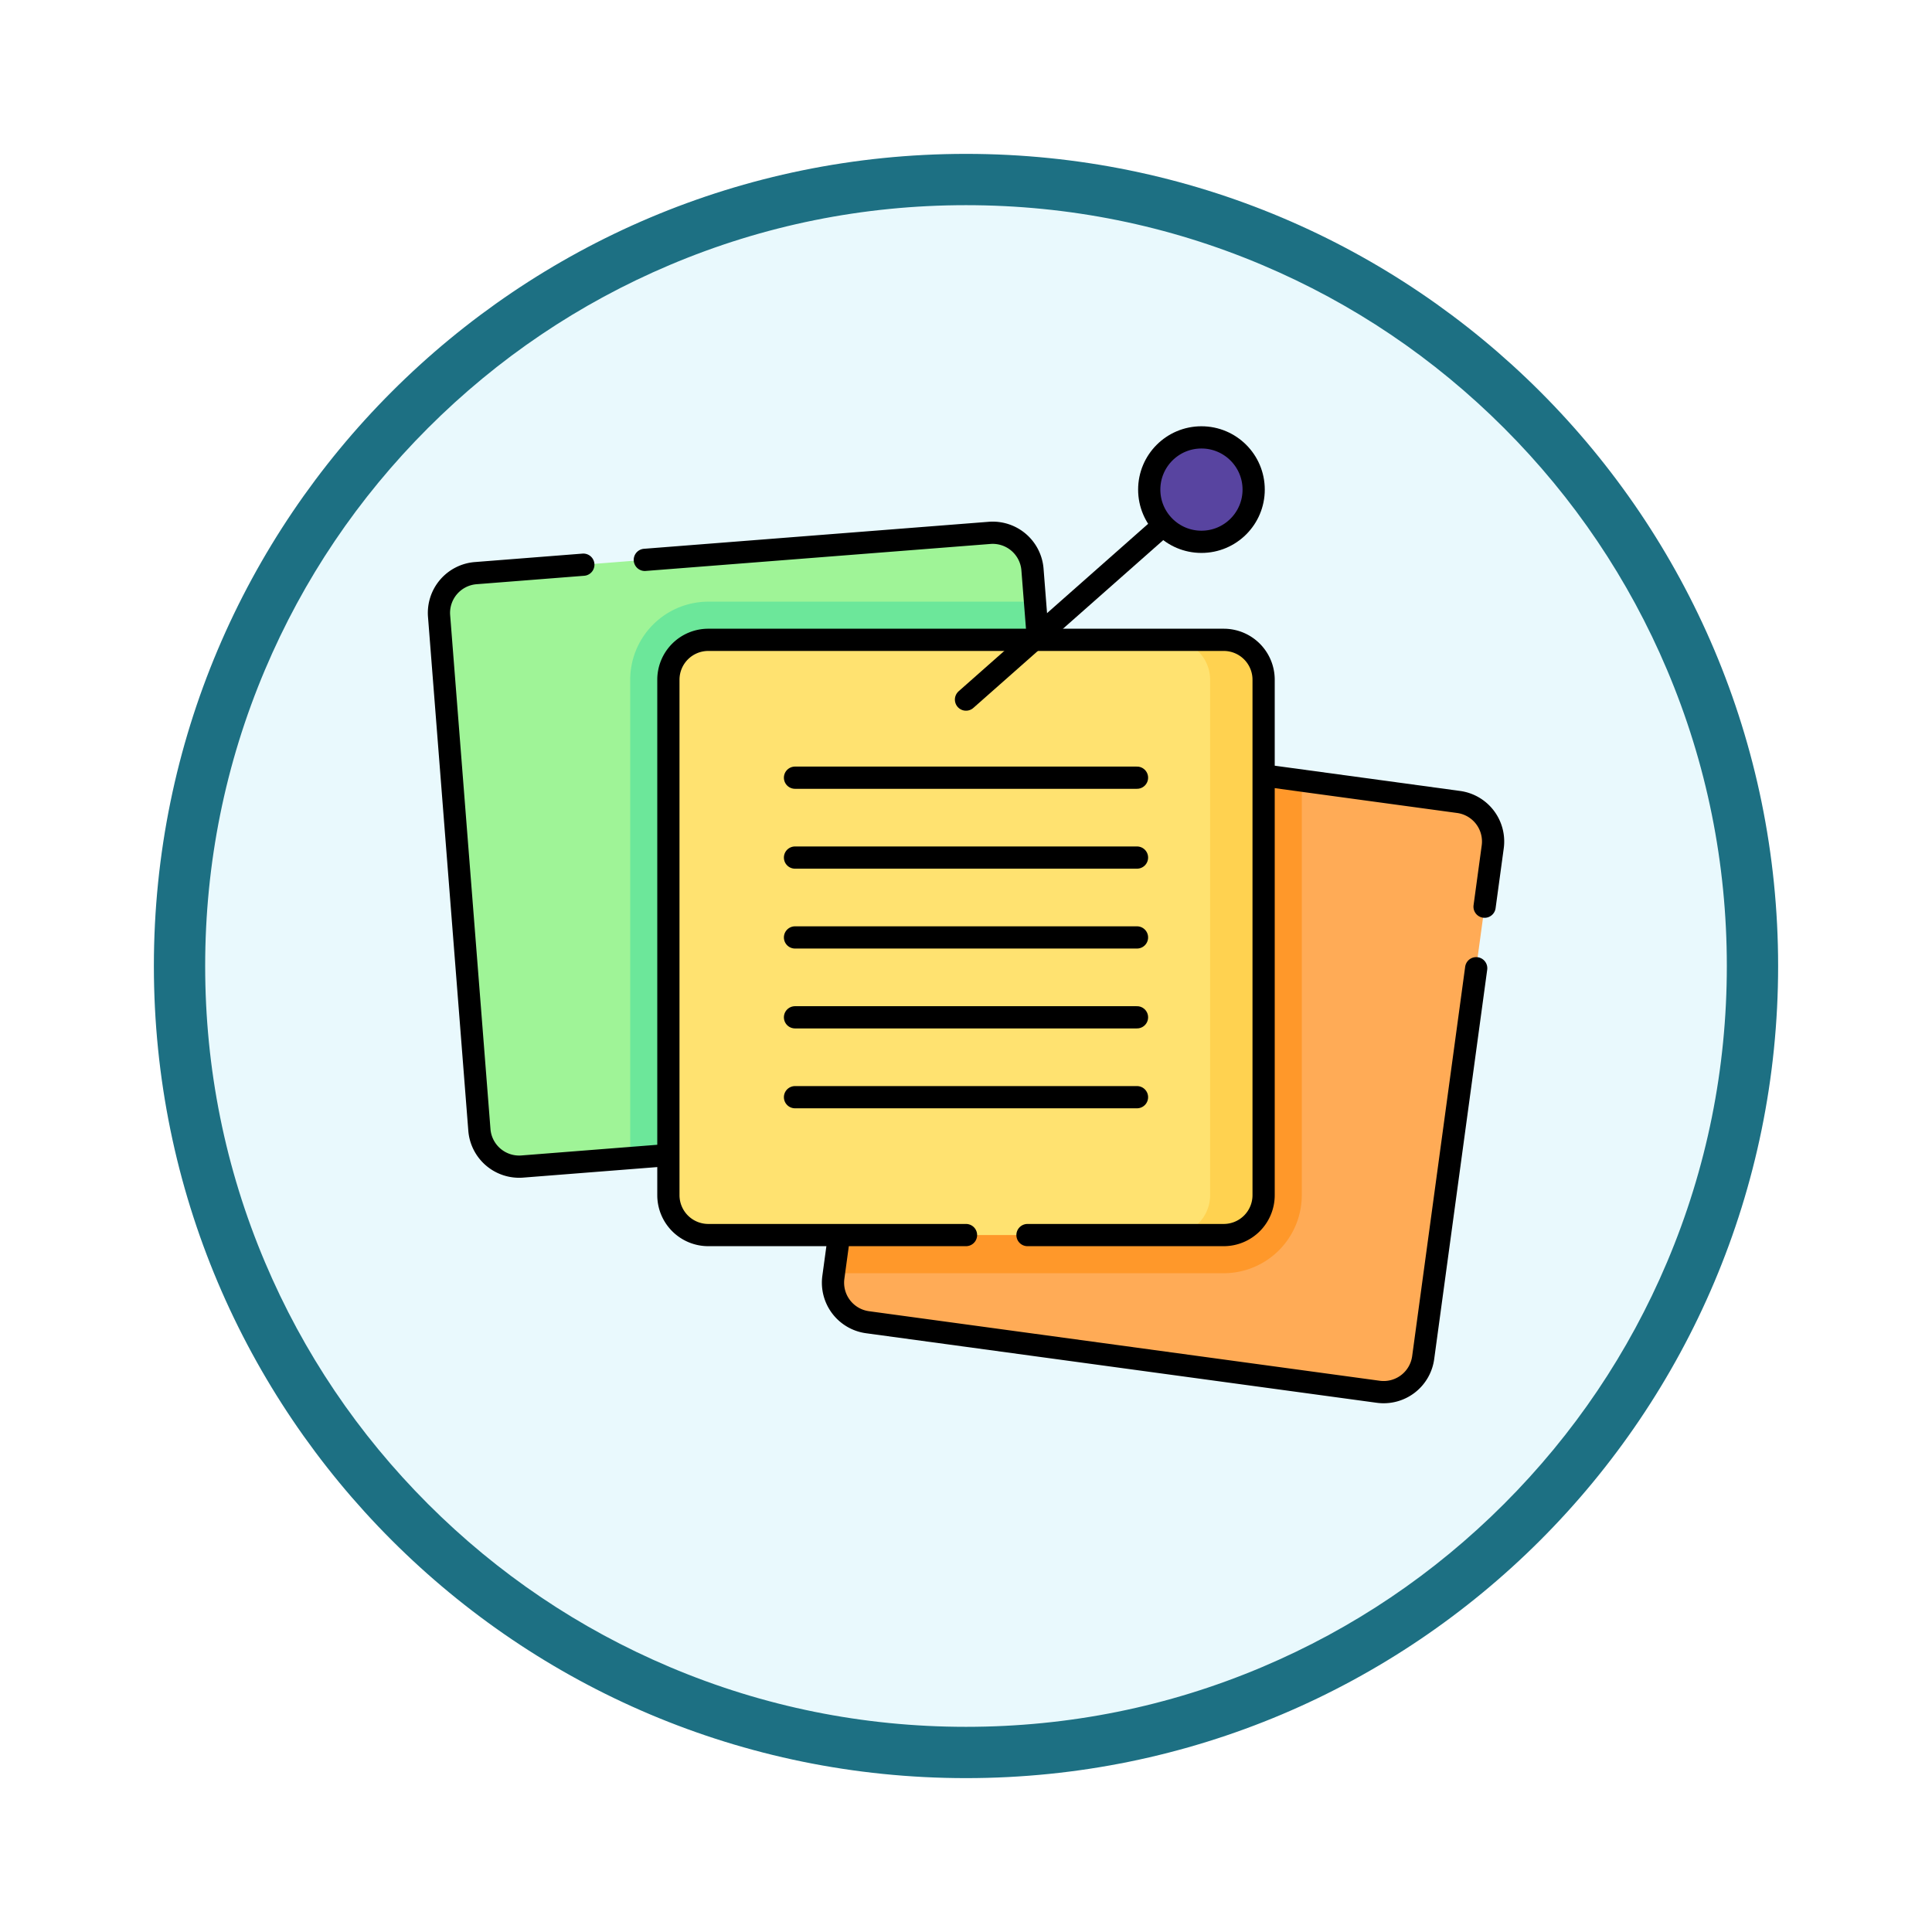 <svg xmlns="http://www.w3.org/2000/svg" xmlns:xlink="http://www.w3.org/1999/xlink" width="113" height="113" viewBox="0 0 113 113">
  <defs>
    <filter id="Trazado_982547" x="0" y="0" width="113" height="113" filterUnits="userSpaceOnUse">
      <feOffset dy="3" input="SourceAlpha"/>
      <feGaussianBlur stdDeviation="3" result="blur"/>
      <feFlood flood-opacity="0.161"/>
      <feComposite operator="in" in2="blur"/>
      <feComposite in="SourceGraphic"/>
    </filter>
  </defs>
  <g id="Grupo_1202047" data-name="Grupo 1202047" transform="translate(-271 -870.414)">
    <g id="Grupo_1174813" data-name="Grupo 1174813" transform="translate(280 876.414)">
      <g id="Grupo_1201680" data-name="Grupo 1201680">
        <g id="Grupo_1201330" data-name="Grupo 1201330">
          <g id="Grupo_1172010" data-name="Grupo 1172010">
            <g id="Grupo_1171046" data-name="Grupo 1171046">
              <g id="Grupo_1148525" data-name="Grupo 1148525">
                <g transform="matrix(1, 0, 0, 1, -9, -6)" filter="url(#Trazado_982547)">
                  <g id="Trazado_982547-2" data-name="Trazado 982547" transform="translate(9 6)" fill="#e9f9fd">
                    <path d="M 47.5 93.5 C 41.289 93.5 35.265 92.284 29.595 89.886 C 24.118 87.569 19.198 84.252 14.973 80.027 C 10.748 75.802 7.431 70.882 5.114 65.405 C 2.716 59.735 1.5 53.711 1.5 47.5 C 1.5 41.289 2.716 35.265 5.114 29.595 C 7.431 24.118 10.748 19.198 14.973 14.973 C 19.198 10.748 24.118 7.431 29.595 5.114 C 35.265 2.716 41.289 1.5 47.5 1.5 C 53.711 1.5 59.735 2.716 65.405 5.114 C 70.882 7.431 75.802 10.748 80.027 14.973 C 84.252 19.198 87.569 24.118 89.886 29.595 C 92.284 35.265 93.5 41.289 93.5 47.5 C 93.5 53.711 92.284 59.735 89.886 65.405 C 87.569 70.882 84.252 75.802 80.027 80.027 C 75.802 84.252 70.882 87.569 65.405 89.886 C 59.735 92.284 53.711 93.5 47.5 93.5 Z" stroke="none"/>
                    <path d="M 47.5 3 C 41.491 3 35.664 4.176 30.18 6.496 C 24.881 8.737 20.122 11.946 16.034 16.034 C 11.946 20.122 8.737 24.881 6.496 30.18 C 4.176 35.664 3 41.491 3 47.5 C 3 53.509 4.176 59.336 6.496 64.82 C 8.737 70.119 11.946 74.878 16.034 78.966 C 20.122 83.054 24.881 86.263 30.18 88.504 C 35.664 90.824 41.491 92 47.5 92 C 53.509 92 59.336 90.824 64.82 88.504 C 70.119 86.263 74.878 83.054 78.966 78.966 C 83.054 74.878 86.263 70.119 88.504 64.82 C 90.824 59.336 92 53.509 92 47.5 C 92 41.491 90.824 35.664 88.504 30.18 C 86.263 24.881 83.054 20.122 78.966 16.034 C 74.878 11.946 70.119 8.737 64.82 6.496 C 59.336 4.176 53.509 3 47.5 3 M 47.5 0 C 73.734 0 95 21.266 95 47.5 C 95 73.734 73.734 95 47.5 95 C 21.266 95 0 73.734 0 47.5 C 0 21.266 21.266 0 47.5 0 Z" stroke="none" fill="#1d7083"/>
                  </g>
                </g>
              </g>
            </g>
          </g>
        </g>
      </g>
    </g>
    <g id="note_8234433" transform="translate(289.174 865.049)">
      <path id="Trazado_1039558" data-name="Trazado 1039558" d="M225.179,208.427l-29.872-4.068a2.333,2.333,0,0,1-2-2.626l4.068-29.872a2.333,2.333,0,0,1,2.626-2l29.872,4.068a2.333,2.333,0,0,1,2,2.626l-4.068,29.872A2.333,2.333,0,0,1,225.179,208.427Z" transform="translate(-162.742 -121.665)" fill="#ffab56"/>
      <path id="Trazado_1039559" data-name="Trazado 1039559" d="M200.381,169.864a2.333,2.333,0,0,0-2.626,2L193.719,201.5h22.8a4.571,4.571,0,0,0,4.566-4.566V172.684Z" transform="translate(-163.119 -121.666)" fill="#ff982a"/>
      <path id="Trazado_1039560" data-name="Trazado 1039560" d="M42.429,110.6l-30.056,2.358a2.333,2.333,0,0,1-2.508-2.143L7.508,80.762a2.333,2.333,0,0,1,2.143-2.508L39.707,75.9a2.333,2.333,0,0,1,2.508,2.143L44.572,108.1A2.333,2.333,0,0,1,42.429,110.6Z" transform="translate(-0.001 -39.367)" fill="#9ff497"/>
      <path id="Trazado_1039561" data-name="Trazado 1039561" d="M97.68,112.965v27.978l23.742-1.862a2.333,2.333,0,0,0,2.143-2.508l-2.21-28.173H102.246A4.571,4.571,0,0,0,97.68,112.965Z" transform="translate(-78.994 -67.844)" fill="#6ce79a"/>
      <path id="Trazado_1039562" data-name="Trazado 1039562" d="M231.4,180.061l.477-3.5a2.333,2.333,0,0,0-2-2.626l-29.872-4.068a2.333,2.333,0,0,0-2.626,2l-4.068,29.872a2.333,2.333,0,0,0,2,2.626l29.872,4.068a2.333,2.333,0,0,0,2.626-2l3.1-22.772" transform="translate(-162.743 -121.665)" fill="none" stroke="#000" stroke-linecap="round" stroke-linejoin="round" stroke-miterlimit="10" stroke-width="1.3"/>
      <path id="Trazado_1039563" data-name="Trazado 1039563" d="M15.944,77.761l-6.294.494a2.333,2.333,0,0,0-2.143,2.508l2.358,30.056a2.333,2.333,0,0,0,2.508,2.143L42.428,110.6a2.333,2.333,0,0,0,2.143-2.508L42.214,78.041A2.333,2.333,0,0,0,39.706,75.9L19.541,77.479" transform="translate(0 -39.368)" fill="none" stroke="#000" stroke-linecap="round" stroke-linejoin="round" stroke-miterlimit="10" stroke-width="1.3"/>
      <path id="Trazado_1039564" data-name="Trazado 1039564" d="M148.161,161.212H118.013a2.333,2.333,0,0,1-2.333-2.333V128.731a2.333,2.333,0,0,1,2.333-2.333h30.148a2.333,2.333,0,0,1,2.333,2.333v30.148A2.333,2.333,0,0,1,148.161,161.212Z" transform="translate(-94.761 -83.61)" fill="#ffe270"/>
      <path id="Trazado_1039565" data-name="Trazado 1039565" d="M355.419,126.4H352.29a2.333,2.333,0,0,1,2.333,2.333V158.88a2.333,2.333,0,0,1-2.333,2.333h3.129a2.333,2.333,0,0,0,2.333-2.333V128.732A2.333,2.333,0,0,0,355.419,126.4Z" transform="translate(-302.019 -83.611)" fill="#ffd250"/>
      <line id="Línea_827" data-name="Línea 827" y1="10.05" x2="11.373" transform="translate(38.326 36.233)" fill="none" stroke="#000" stroke-linecap="round" stroke-linejoin="round" stroke-miterlimit="10" stroke-width="1.3"/>
      <circle id="Elipse_12290" data-name="Elipse 12290" cx="3.054" cy="3.054" r="3.054" transform="translate(49.043 30.947)" fill="#5844a0"/>
      <circle id="Elipse_12291" data-name="Elipse 12291" cx="3.054" cy="3.054" r="3.054" transform="translate(49.043 30.947)" fill="none" stroke="#000" stroke-linecap="round" stroke-linejoin="round" stroke-miterlimit="10" stroke-width="1.3"/>
      <g id="Grupo_1202046" data-name="Grupo 1202046" transform="translate(28.325 50.851)">
        <line id="Línea_828" data-name="Línea 828" x2="20.002" fill="none" stroke="#000" stroke-linecap="round" stroke-linejoin="round" stroke-miterlimit="10" stroke-width="1.3"/>
        <line id="Línea_829" data-name="Línea 829" x2="20.002" transform="translate(0 4.672)" fill="none" stroke="#000" stroke-linecap="round" stroke-linejoin="round" stroke-miterlimit="10" stroke-width="1.3"/>
        <line id="Línea_830" data-name="Línea 830" x2="20.002" transform="translate(0 9.343)" fill="none" stroke="#000" stroke-linecap="round" stroke-linejoin="round" stroke-miterlimit="10" stroke-width="1.3"/>
        <line id="Línea_831" data-name="Línea 831" x2="20.002" transform="translate(0 14.015)" fill="none" stroke="#000" stroke-linecap="round" stroke-linejoin="round" stroke-miterlimit="10" stroke-width="1.3"/>
        <line id="Línea_832" data-name="Línea 832" x2="20.002" transform="translate(0 18.687)" fill="none" stroke="#000" stroke-linecap="round" stroke-linejoin="round" stroke-miterlimit="10" stroke-width="1.3"/>
      </g>
      <path id="Trazado_1039566" data-name="Trazado 1039566" d="M136.684,161.213h11.477a2.333,2.333,0,0,0,2.333-2.333V128.732a2.333,2.333,0,0,0-2.333-2.333H118.013a2.333,2.333,0,0,0-2.333,2.333V158.88a2.333,2.333,0,0,0,2.333,2.333h15.074" transform="translate(-94.761 -83.611)" fill="none" stroke="#000" stroke-linecap="round" stroke-linejoin="round" stroke-miterlimit="10" stroke-width="1.3"/>
    </g>
  </g>
</svg>
